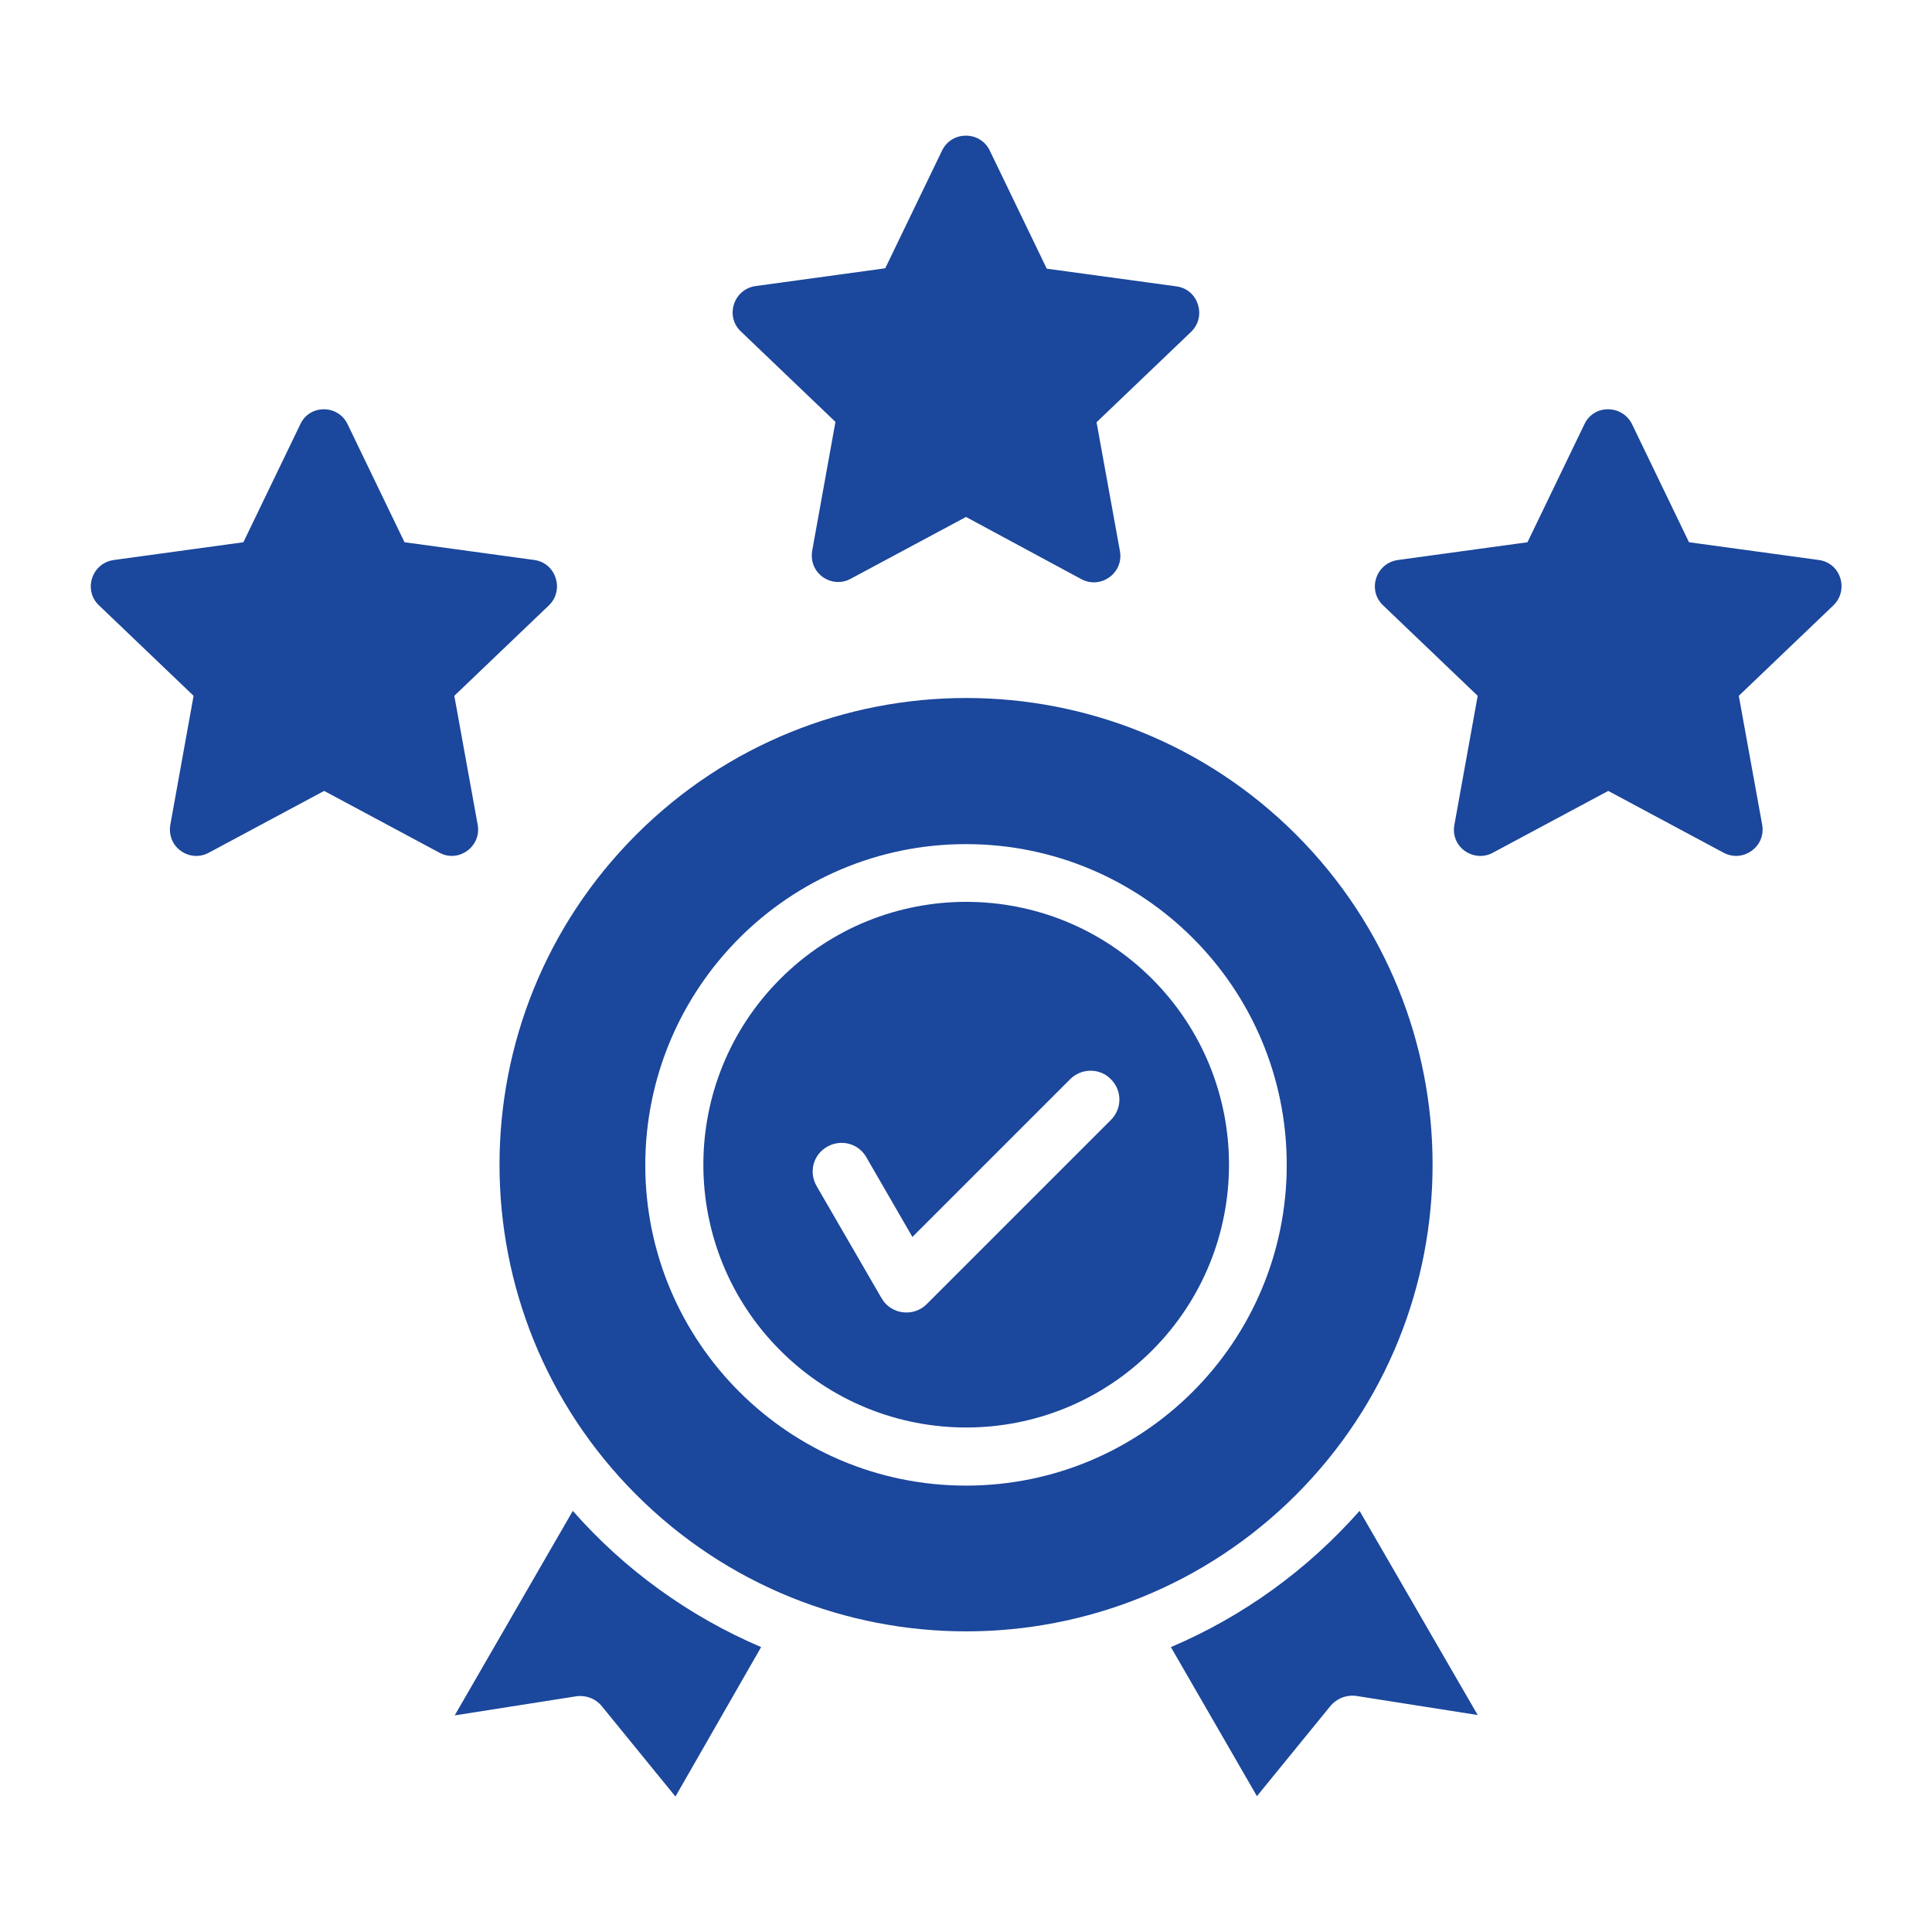 <svg width="80" height="80" viewBox="0 0 80 80" fill="none" xmlns="http://www.w3.org/2000/svg">
<path d="M53.672 34.562C46.125 27.016 33.891 27.016 26.344 34.562C18.797 42.109 18.797 54.344 26.344 61.891C33.891 69.438 46.125 69.438 53.672 61.891C61.203 54.344 61.203 42.109 53.672 34.562ZM31.516 68.203C28.516 66.922 25.844 64.984 23.719 62.562L18.828 71.031L23.797 70.25C24.219 70.172 24.656 70.312 24.938 70.672L27.969 74.391L31.516 68.203ZM56.297 62.562C54.156 64.984 51.5 66.922 48.484 68.203L52.047 74.375L55.078 70.656C55.359 70.312 55.797 70.156 56.219 70.234L61.188 71.016L56.297 62.562ZM47.703 40.531C43.453 36.281 36.562 36.281 32.312 40.531C28.062 44.781 28.062 51.672 32.312 55.922C36.562 60.172 43.453 60.172 47.703 55.922C51.953 51.672 51.953 44.781 47.703 40.531ZM40 34.953C47.328 34.953 53.281 40.891 53.281 48.234C53.281 55.562 47.344 61.516 40 61.516C32.672 61.516 26.719 55.578 26.719 48.234C26.734 40.891 32.672 34.953 40 34.953ZM33.812 49.109C33.484 48.531 33.672 47.812 34.25 47.484C34.828 47.156 35.547 47.344 35.875 47.922L37.781 51.219L44.312 44.688C44.781 44.219 45.547 44.219 46 44.688C46.469 45.156 46.469 45.906 46 46.375L38.375 54C37.828 54.547 36.891 54.438 36.5 53.75L33.812 49.109ZM67.578 17.562L69.938 22.453L75.312 23.188C76.234 23.312 76.562 24.438 75.922 25.062L72 28.812L72.969 34.156C73.125 35.062 72.172 35.734 71.375 35.312L66.594 32.75L61.812 35.312C61.031 35.734 60.016 35.078 60.234 34.094L61.188 28.812L57.266 25.062C56.609 24.438 56.969 23.312 57.891 23.188L63.25 22.453L65.609 17.562C66 16.734 67.172 16.75 67.578 17.562ZM14.391 17.562L16.75 22.453L22.125 23.188C23.031 23.312 23.375 24.438 22.734 25.062L18.812 28.812L19.781 34.156C19.938 35.062 18.984 35.734 18.203 35.312L13.422 32.75L8.641 35.312C7.859 35.734 6.859 35.078 7.063 34.094L8.016 28.812L4.094 25.062C3.438 24.438 3.797 23.312 4.719 23.188L10.078 22.453L12.438 17.562C12.828 16.734 14 16.75 14.391 17.562ZM40.984 6.234L43.344 11.125L48.719 11.859C49.625 11.984 49.969 13.109 49.328 13.734L45.406 17.484L46.375 22.828C46.531 23.734 45.578 24.406 44.781 23.984L40 21.406L35.219 23.969C34.438 24.391 33.438 23.734 33.641 22.75L34.594 17.469L30.672 13.719C30.016 13.094 30.375 11.969 31.297 11.844L36.656 11.109L39.016 6.219C39.422 5.406 40.594 5.422 40.984 6.234Z" fill="#1B479C"/>
</svg>
